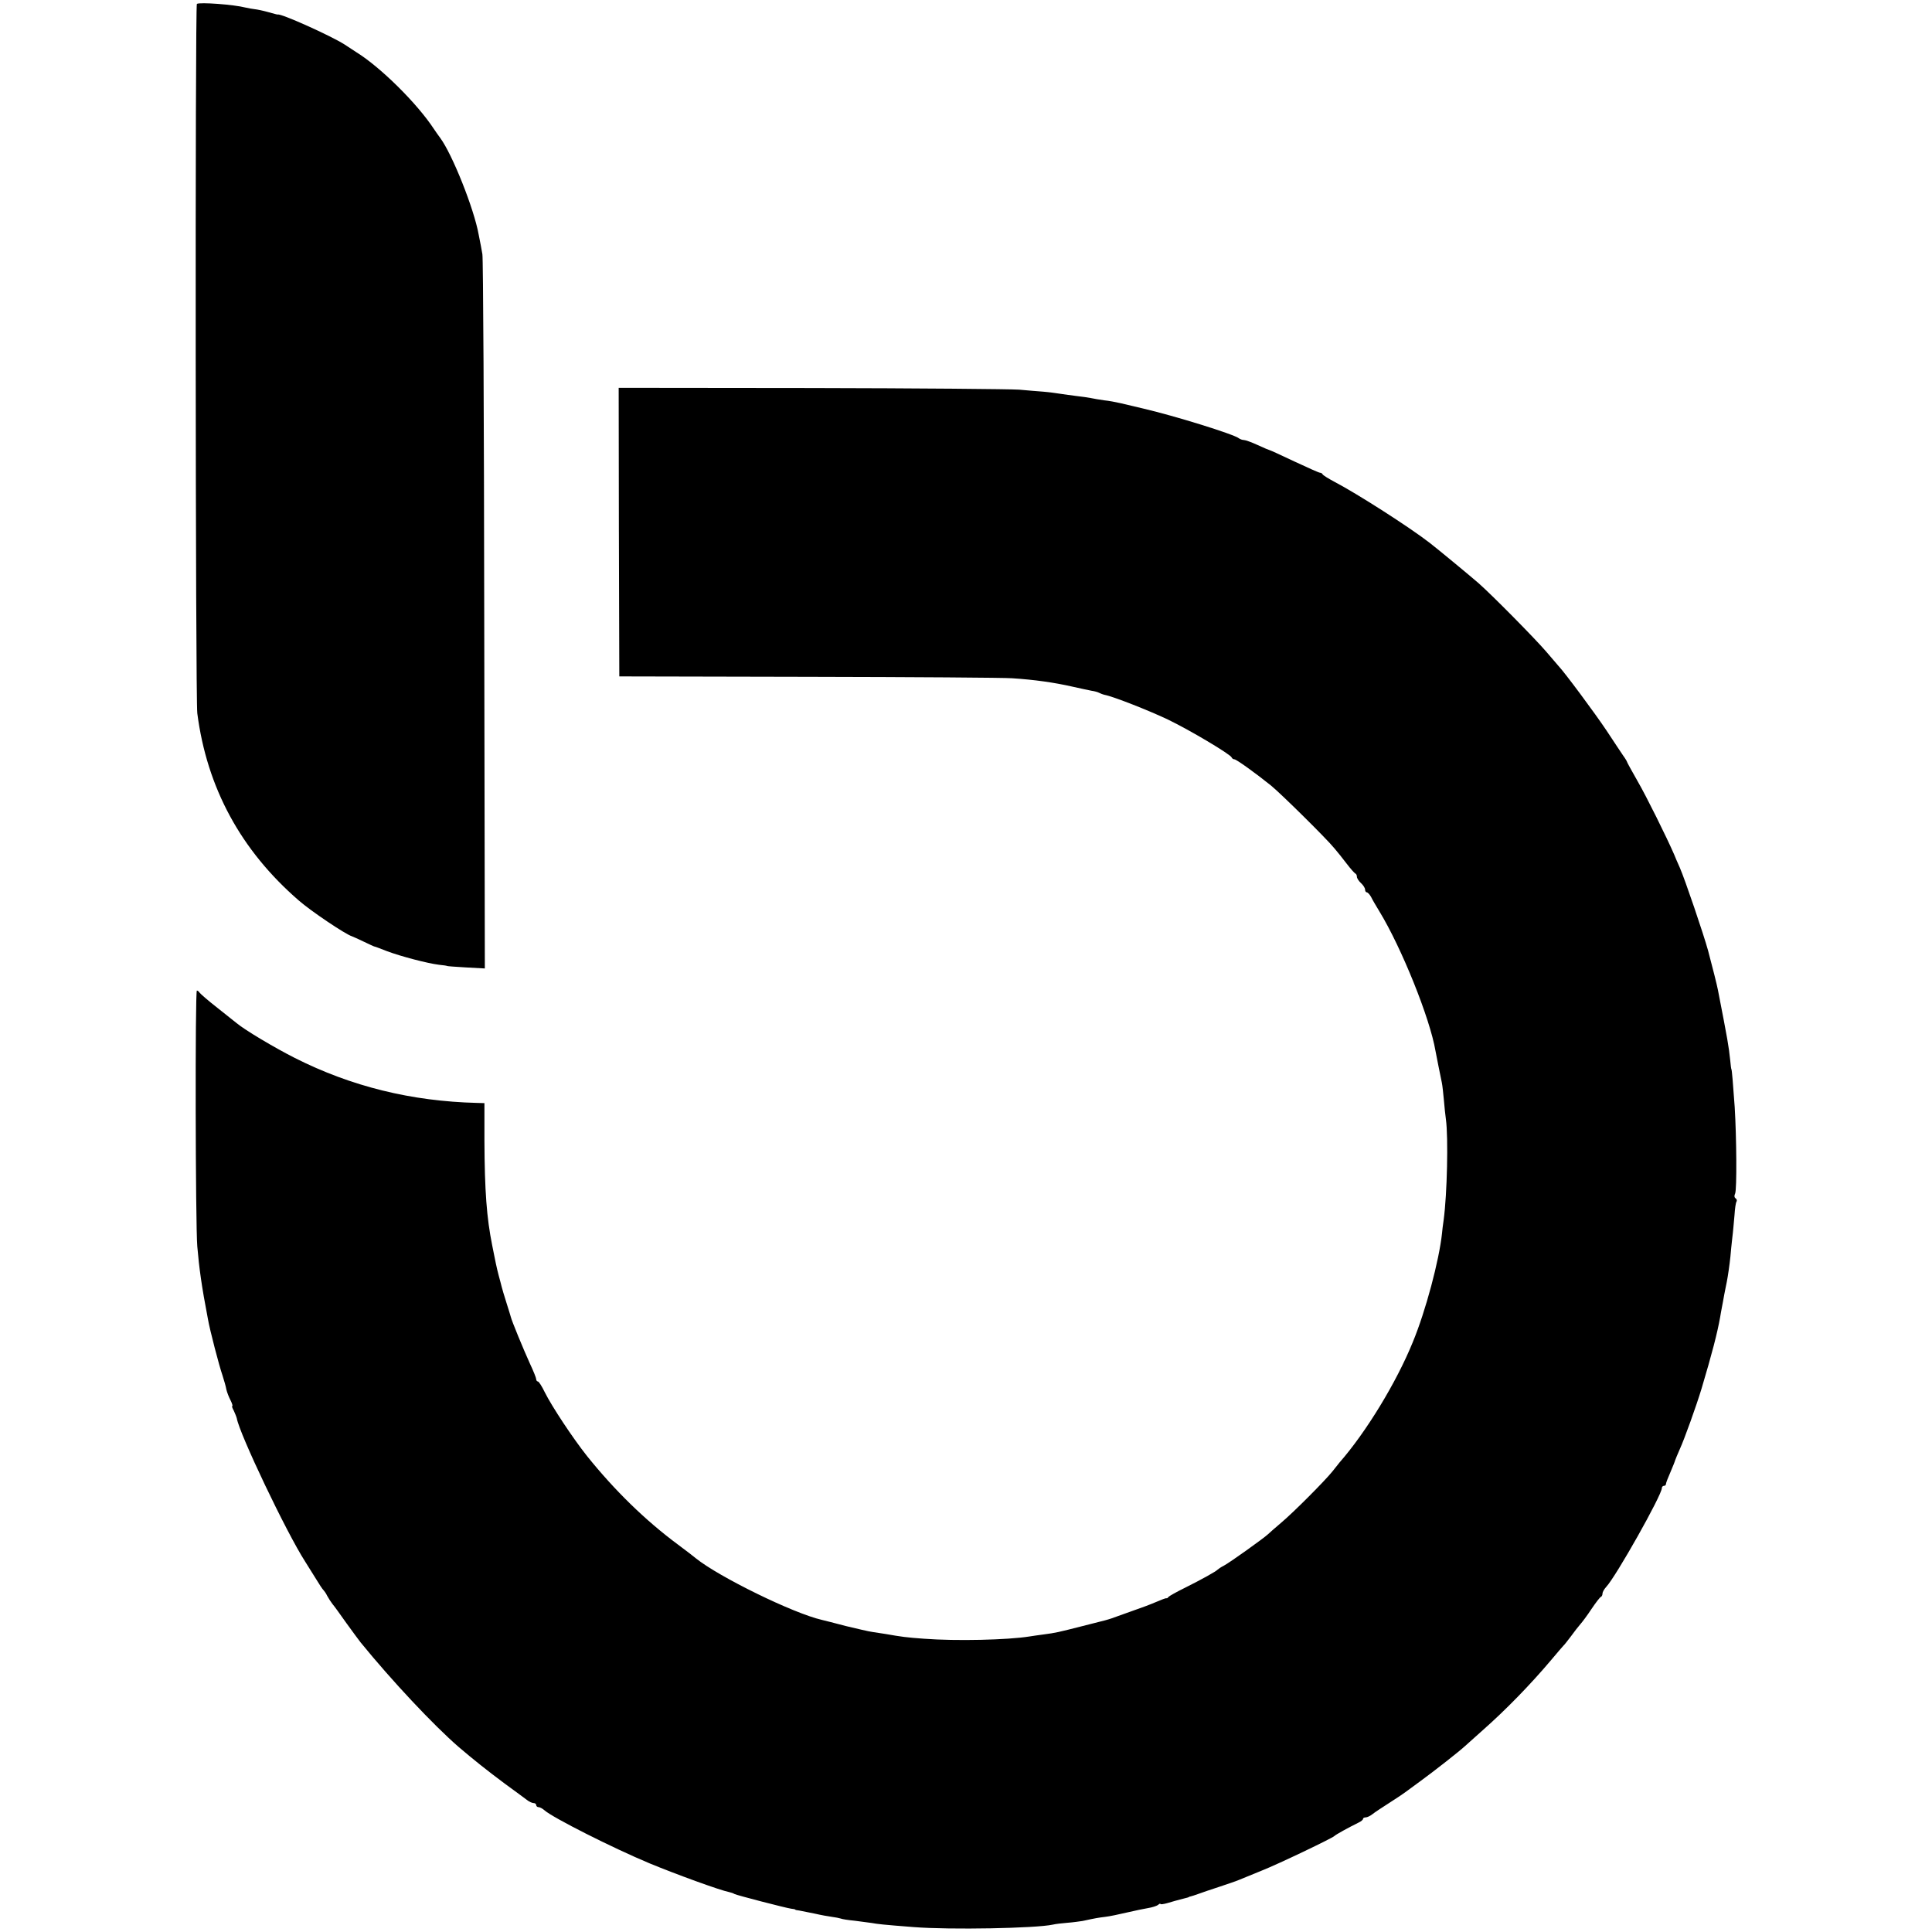 <?xml version="1.0" standalone="no"?>
<!DOCTYPE svg PUBLIC "-//W3C//DTD SVG 20010904//EN"
 "http://www.w3.org/TR/2001/REC-SVG-20010904/DTD/svg10.dtd">
<svg version="1.0" xmlns="http://www.w3.org/2000/svg"
 width="944pt" height="944pt" viewBox="0 0 944 944"
 preserveAspectRatio="xMidYMid meet">
<g transform="translate(0,944) scale(0.1,-0.1)"
fill="#000000" stroke="none">
<path d="M962 9421 c-9 -7 -7 -3393 2 -3466 47 -364 213 -670 496 -915 58 -51
229 -166 260 -175 3 -1 28 -12 55 -25 28 -13 52 -25 55 -25 3 0 31 -11 62 -23
67 -25 196 -59 253 -66 22 -2 40 -5 40 -6 0 -1 41 -4 92 -7 l92 -5 -3 1729
c-1 950 -5 1743 -9 1761 -3 18 -11 61 -18 95 -23 128 -129 393 -188 473 -9 12
-23 32 -31 44 -82 125 -261 302 -379 375 -9 6 -35 23 -58 38 -68 43 -310 152
-326 146 -1 -1 -22 5 -47 12 -25 7 -54 13 -65 14 -11 1 -31 5 -45 8 -58 15
-224 27 -238 18z"/>
<path d="M3024 6840 l2 -705 924 -2 c509 -1 957 -4 995 -7 110 -7 207 -21 295
-41 36 -8 77 -17 93 -20 15 -2 32 -7 37 -10 6 -3 18 -8 27 -10 43 -8 220 -78
310 -121 106 -51 306 -170 311 -185 2 -5 8 -9 13 -9 10 0 103 -67 179 -128 50
-41 272 -260 310 -307 14 -16 41 -50 60 -75 19 -25 38 -46 42 -48 5 -2 8 -9 8
-16 0 -7 9 -21 20 -31 11 -10 20 -24 20 -32 0 -7 4 -13 8 -13 5 0 14 -10 21
-22 6 -13 25 -45 42 -73 107 -176 246 -520 273 -680 6 -30 21 -109 31 -155 3
-14 7 -52 10 -85 3 -33 7 -76 10 -95 12 -88 6 -363 -11 -490 -4 -25 -7 -54 -8
-65 -14 -133 -80 -381 -143 -533 -80 -197 -229 -441 -358 -588 -5 -7 -21 -26
-35 -44 -36 -45 -190 -200 -251 -251 -28 -24 -57 -49 -64 -56 -20 -19 -188
-139 -215 -153 -14 -7 -27 -16 -30 -19 -8 -9 -76 -47 -160 -89 -41 -20 -78
-41 -81 -45 -3 -5 -8 -8 -10 -6 -2 1 -24 -7 -49 -18 -25 -11 -81 -32 -125 -47
-44 -16 -87 -31 -95 -34 -19 -6 -15 -6 -140 -37 -122 -31 -130 -33 -190 -41
-25 -3 -56 -8 -70 -10 -106 -17 -358 -23 -515 -11 -86 6 -113 10 -187 23 -18
3 -47 7 -65 10 -17 2 -75 16 -130 29 -54 14 -107 28 -117 30 -140 32 -503 210
-616 301 -8 7 -47 37 -86 66 -162 120 -311 266 -446 434 -69 87 -171 241 -206
311 -14 29 -29 53 -34 53 -4 0 -8 5 -8 11 0 6 -14 41 -31 77 -31 68 -89 209
-93 227 -2 6 -10 35 -20 65 -10 30 -24 78 -31 107 -13 48 -18 67 -30 128 -3
14 -7 36 -10 50 -27 134 -37 266 -38 513 l0 182 -36 1 c-320 8 -614 80 -891
220 -97 49 -242 135 -284 170 -6 5 -48 38 -93 74 -45 35 -84 69 -88 75 -3 5
-9 10 -13 10 -9 0 -7 -1145 2 -1250 9 -106 21 -194 52 -355 9 -53 55 -229 71
-275 8 -25 17 -56 19 -69 3 -13 12 -37 20 -52 8 -16 12 -29 9 -29 -3 0 0 -10
7 -22 6 -13 13 -30 15 -38 13 -76 242 -557 334 -700 9 -14 31 -50 50 -80 18
-30 36 -57 40 -60 3 -3 12 -15 18 -28 7 -13 19 -31 26 -40 8 -9 38 -51 67 -92
30 -41 61 -84 70 -95 154 -189 355 -403 478 -510 75 -64 139 -115 225 -179 50
-36 99 -73 110 -81 10 -8 25 -15 32 -15 7 0 13 -4 13 -10 0 -5 5 -10 12 -10 6
0 19 -7 28 -15 40 -36 333 -184 515 -260 126 -52 342 -131 388 -140 9 -2 21
-6 25 -9 10 -6 250 -68 277 -72 11 -1 20 -3 20 -4 0 -2 9 -4 20 -5 11 -2 45
-9 75 -15 30 -7 69 -14 85 -16 17 -2 35 -6 42 -8 6 -3 38 -8 70 -11 32 -4 69
-9 83 -11 27 -5 50 -8 205 -20 178 -14 596 -6 679 12 12 3 44 7 71 9 28 2 61
7 75 9 64 14 77 16 110 20 19 2 67 12 105 21 39 9 86 19 105 22 19 3 41 10 48
15 6 6 12 8 12 5 0 -3 15 -1 33 4 30 9 48 14 87 24 8 2 16 4 18 5 1 2 5 3 10
4 4 1 21 6 37 12 17 6 62 22 100 34 39 13 84 28 100 35 17 7 66 27 110 45 81
32 346 159 355 169 5 6 70 42 117 65 13 6 23 14 23 19 0 4 6 7 13 7 7 0 22 7
32 15 11 9 49 34 85 57 36 23 69 45 75 50 5 4 39 29 75 55 66 48 191 146 220
173 9 8 48 43 86 77 110 97 233 223 334 343 30 36 57 67 60 70 4 3 19 23 36
45 16 22 36 48 45 58 9 10 34 43 55 75 21 31 42 59 47 60 4 2 7 9 7 16 0 7 8
21 18 32 48 51 272 449 272 483 0 6 5 11 10 11 6 0 10 4 10 9 0 5 10 31 22 58
11 26 22 53 23 58 2 6 12 30 23 55 22 48 81 212 106 295 51 171 77 271 91 350
2 11 5 31 8 45 3 14 8 43 12 65 4 22 10 49 12 60 6 30 14 86 18 125 1 19 6 60
9 90 4 30 8 81 11 113 2 31 6 61 10 66 3 5 1 12 -5 16 -6 4 -7 13 -2 23 9 19
7 274 -2 422 -8 115 -14 185 -16 185 -1 0 -4 20 -6 45 -8 73 -11 91 -60 343
-5 26 -26 109 -48 192 -22 80 -113 348 -138 405 -11 25 -24 54 -28 65 -35 81
-136 285 -179 359 -28 49 -51 91 -51 93 0 2 -8 16 -19 31 -10 15 -47 70 -81
122 -56 84 -206 286 -235 316 -5 6 -32 37 -60 70 -53 62 -262 274 -330 334
-33 29 -202 169 -240 198 -98 76 -354 240 -465 298 -30 16 -56 32 -58 37 -2 4
-7 7 -12 7 -5 0 -61 25 -125 55 -63 30 -118 55 -120 55 -2 0 -29 11 -59 25
-30 14 -61 25 -68 25 -8 0 -18 4 -24 8 -21 19 -314 110 -469 146 -38 9 -88 21
-110 26 -22 5 -58 12 -80 14 -22 3 -51 8 -65 11 -14 3 -45 7 -70 10 -25 3 -61
8 -80 11 -19 3 -55 8 -80 10 -25 2 -79 6 -120 10 -41 3 -498 7 -1016 8 l-941
1 1 -705z"/>
</g>
</svg>
